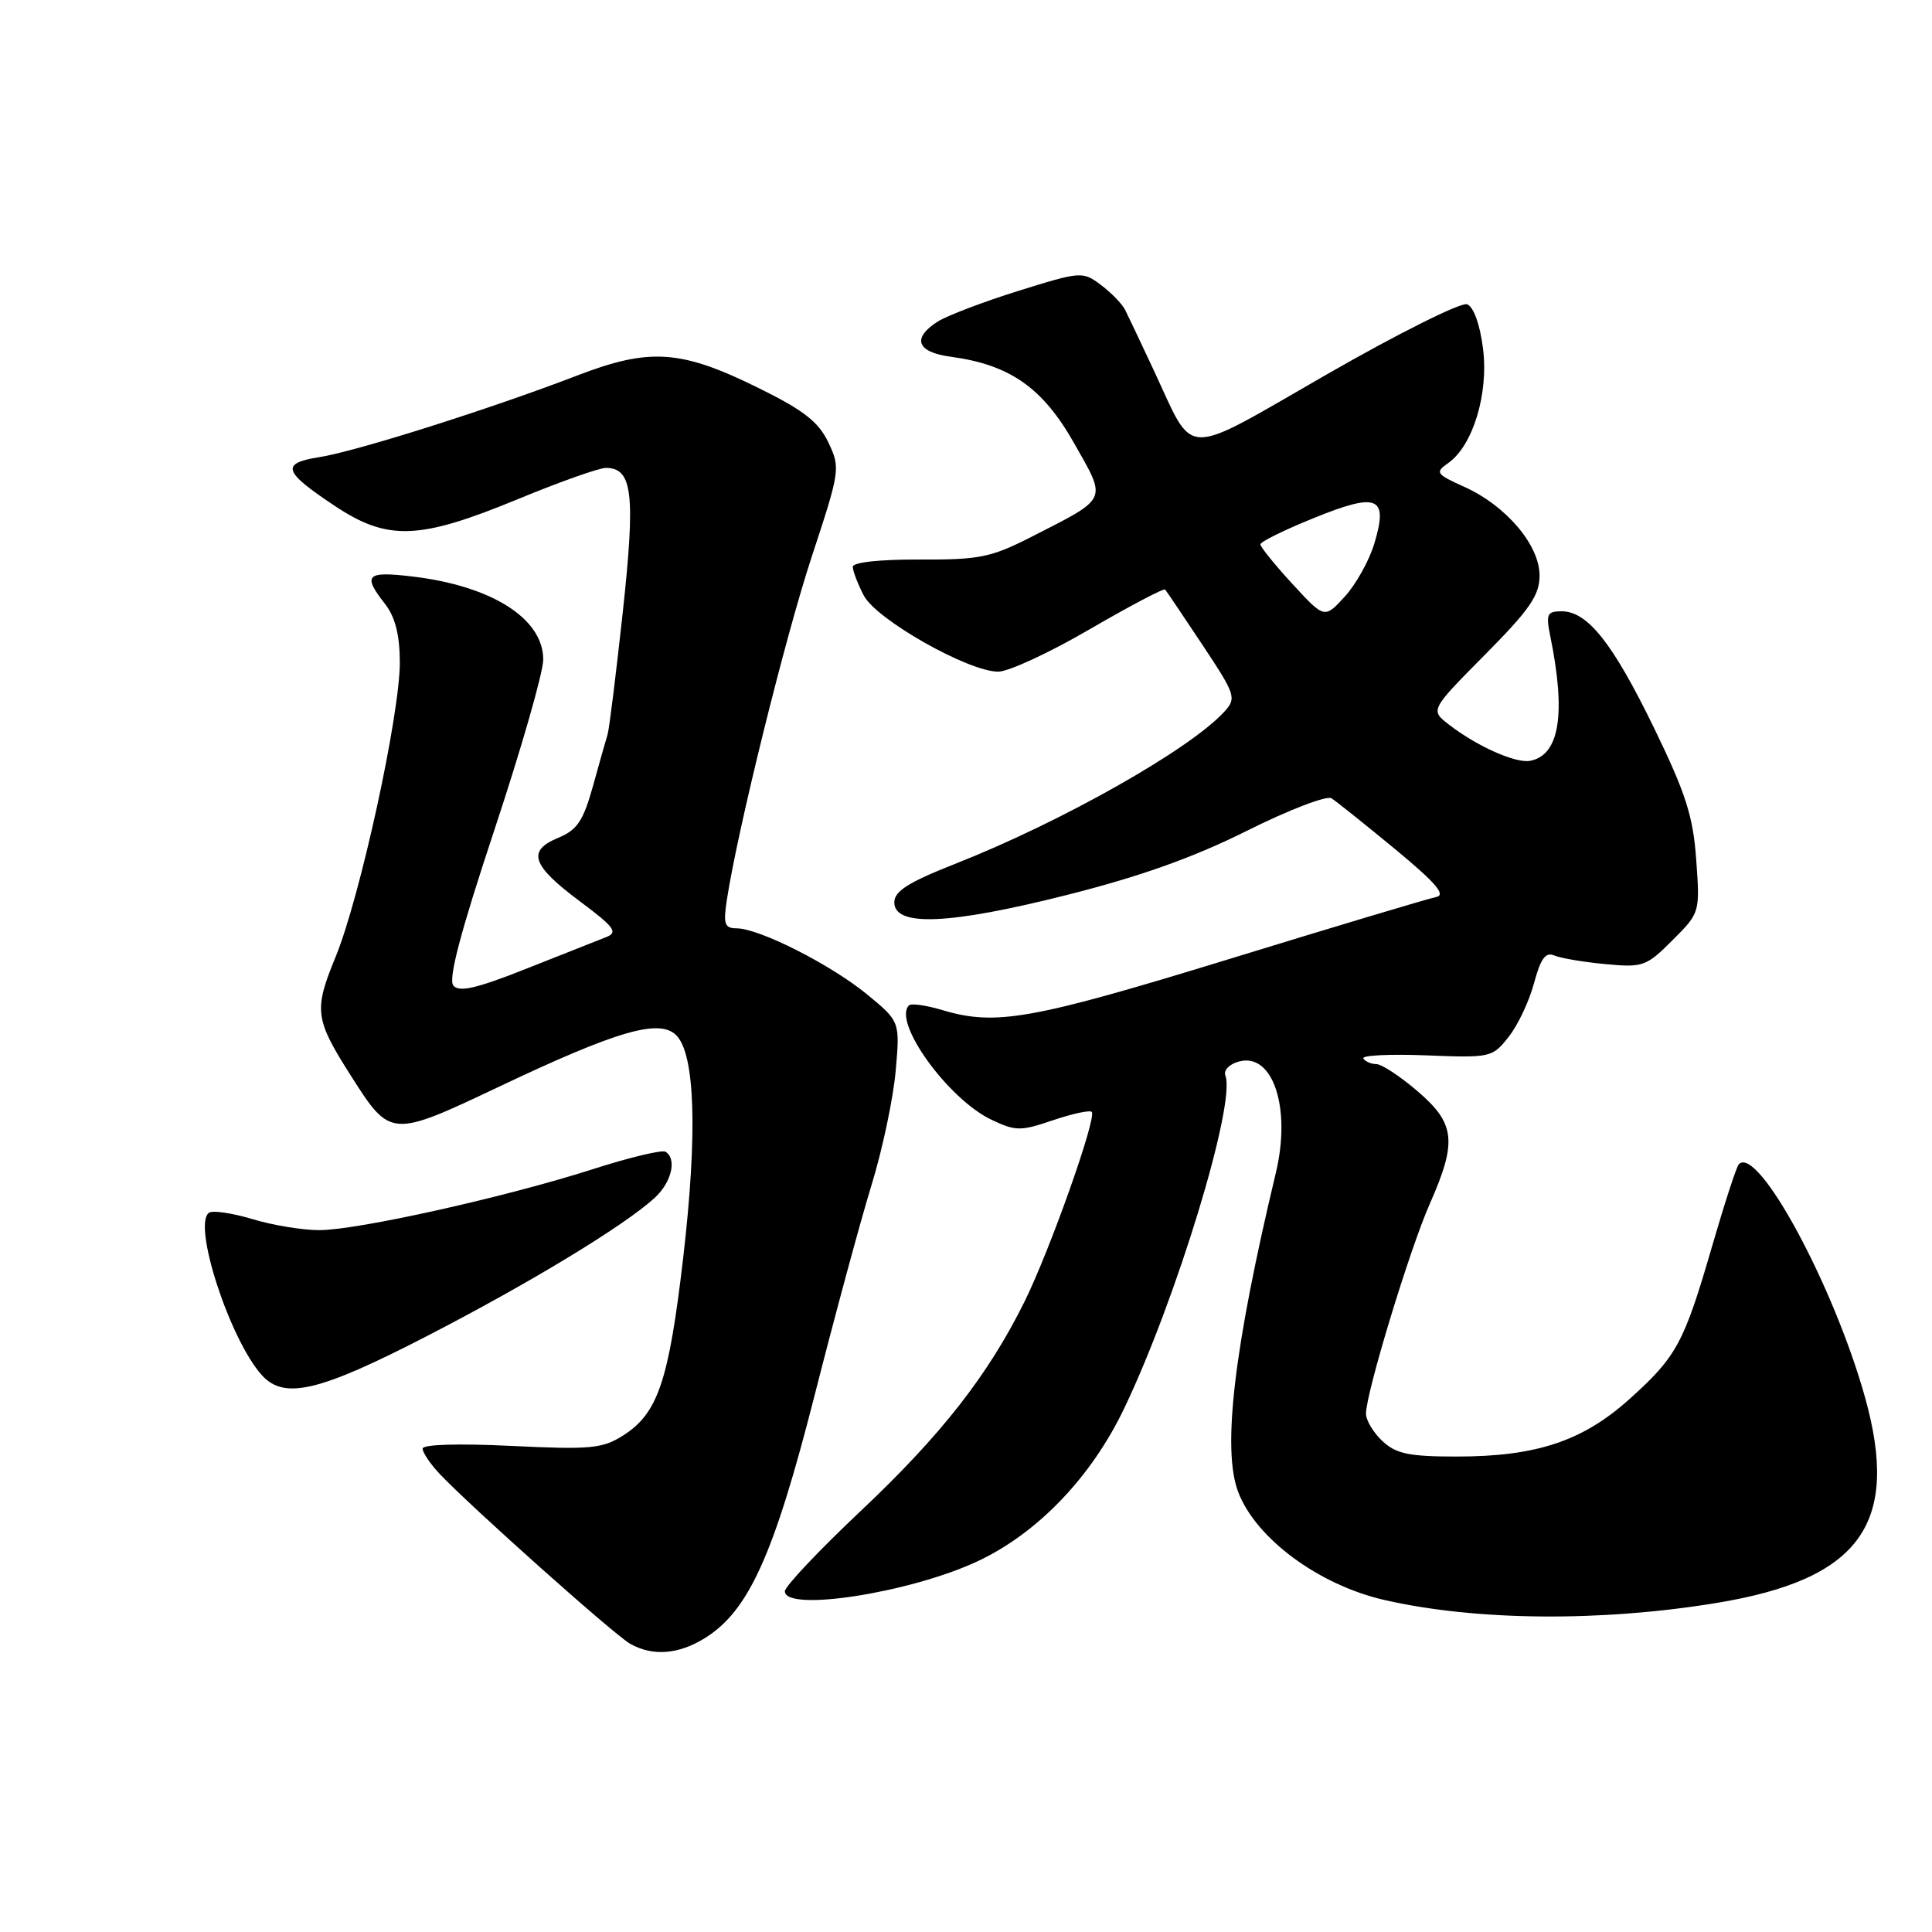 <?xml version="1.0" encoding="UTF-8" standalone="no"?>
<!DOCTYPE svg PUBLIC "-//W3C//DTD SVG 1.1//EN" "http://www.w3.org/Graphics/SVG/1.1/DTD/svg11.dtd" >
<svg xmlns="http://www.w3.org/2000/svg" xmlns:xlink="http://www.w3.org/1999/xlink" version="1.1" viewBox="0 0 256 256">
 <g >
 <path fill="currentColor"
d=" M 93.38 217.07 C 99.19 213.48 102.54 206.07 107.91 185.00 C 110.64 174.27 114.05 161.68 115.49 157.00 C 116.93 152.32 118.36 145.54 118.68 141.92 C 119.26 135.35 119.26 135.35 114.84 131.72 C 110.03 127.79 100.63 123.03 97.62 123.01 C 96.01 123.00 95.82 122.46 96.31 119.25 C 97.72 110.02 104.04 84.46 107.55 73.79 C 111.33 62.33 111.37 62.01 109.76 58.62 C 108.47 55.91 106.50 54.37 100.63 51.47 C 90.22 46.32 86.12 46.04 76.37 49.80 C 65.09 54.14 47.20 59.81 42.33 60.57 C 37.17 61.39 37.49 62.46 44.28 66.98 C 51.35 71.70 55.48 71.56 68.57 66.16 C 74.11 63.87 79.38 62.00 80.28 62.00 C 83.82 62.00 84.22 65.43 82.52 81.13 C 81.62 89.37 80.72 96.66 80.51 97.31 C 80.31 97.96 79.43 101.03 78.58 104.13 C 77.28 108.79 76.49 109.97 73.96 111.02 C 69.79 112.74 70.45 114.67 76.86 119.45 C 81.39 122.82 81.92 123.54 80.35 124.16 C 79.33 124.56 74.58 126.44 69.79 128.34 C 63.14 130.98 60.84 131.51 60.07 130.59 C 59.37 129.75 61.03 123.46 65.52 109.94 C 69.06 99.25 71.97 89.12 71.98 87.42 C 72.01 81.97 65.16 77.62 54.57 76.38 C 48.53 75.67 48.02 76.19 51.00 80.00 C 52.36 81.74 52.96 84.08 52.98 87.72 C 53.01 94.60 47.73 118.85 44.47 126.79 C 41.55 133.90 41.70 135.02 46.59 142.69 C 51.73 150.76 51.85 150.76 66.09 144.01 C 81.77 136.57 87.37 134.94 89.61 137.18 C 92.11 139.69 92.44 150.17 90.53 166.63 C 88.62 183.00 87.18 187.27 82.58 190.20 C 79.82 191.95 78.29 192.10 67.75 191.59 C 60.72 191.25 56.00 191.39 56.00 191.95 C 56.00 192.47 57.01 193.97 58.25 195.29 C 62.20 199.49 81.42 216.65 83.50 217.81 C 86.48 219.49 89.89 219.23 93.38 217.07 Z  M 227.45 212.40 C 246.49 209.27 251.80 201.91 247.13 185.17 C 242.98 170.32 232.93 151.74 230.41 154.26 C 230.10 154.56 228.53 159.40 226.90 165.00 C 223.14 177.97 222.19 179.74 215.94 185.36 C 209.72 190.96 203.58 193.00 193.01 193.00 C 186.71 193.00 184.99 192.64 183.19 190.96 C 181.98 189.84 181.00 188.20 181.00 187.32 C 181.00 184.58 186.79 165.53 189.46 159.50 C 193.10 151.25 192.84 148.88 187.82 144.58 C 185.52 142.61 183.07 141.00 182.38 141.00 C 181.69 141.00 180.91 140.66 180.65 140.25 C 180.40 139.84 184.13 139.65 188.95 139.84 C 197.53 140.18 197.75 140.13 199.91 137.38 C 201.13 135.84 202.64 132.64 203.27 130.26 C 204.15 126.99 204.80 126.11 205.96 126.61 C 206.81 126.97 209.85 127.48 212.73 127.75 C 217.69 128.22 218.14 128.06 221.61 124.59 C 225.25 120.95 225.26 120.92 224.76 113.94 C 224.35 108.15 223.38 105.13 219.17 96.46 C 213.69 85.20 210.37 81.00 206.92 81.00 C 205.00 81.00 204.83 81.38 205.41 84.25 C 207.53 94.59 206.65 100.06 202.76 100.81 C 200.85 101.18 195.71 98.89 192.00 96.02 C 189.50 94.09 189.50 94.09 196.75 86.77 C 202.71 80.76 204.00 78.88 204.00 76.26 C 204.00 72.23 199.58 67.02 194.05 64.52 C 190.28 62.82 190.12 62.60 191.88 61.37 C 195.16 59.08 197.26 52.20 196.51 46.20 C 196.10 42.98 195.27 40.66 194.40 40.32 C 193.61 40.02 185.26 44.18 175.86 49.58 C 156.31 60.80 158.40 60.85 152.85 49.00 C 151.18 45.42 149.48 41.85 149.08 41.05 C 148.67 40.25 147.23 38.77 145.87 37.75 C 143.45 35.94 143.23 35.96 134.95 38.54 C 130.30 39.99 125.49 41.83 124.25 42.61 C 120.79 44.82 121.48 46.67 125.98 47.27 C 133.80 48.32 138.16 51.37 142.31 58.70 C 146.70 66.45 146.96 65.88 136.60 71.17 C 131.32 73.86 129.75 74.18 121.85 74.14 C 116.59 74.12 113.00 74.51 113.00 75.10 C 113.00 75.65 113.65 77.36 114.45 78.90 C 116.09 82.08 128.30 89.00 132.27 89.00 C 133.63 89.00 139.10 86.47 144.41 83.37 C 149.73 80.28 154.22 77.91 154.39 78.12 C 154.57 78.33 156.79 81.63 159.33 85.45 C 163.71 92.04 163.86 92.50 162.26 94.27 C 157.74 99.26 140.70 108.90 126.50 114.49 C 120.36 116.91 118.50 118.09 118.50 119.57 C 118.50 122.83 125.78 122.52 141.32 118.60 C 151.08 116.14 158.10 113.64 165.21 110.09 C 170.75 107.32 175.80 105.38 176.43 105.78 C 177.06 106.18 180.84 109.20 184.84 112.50 C 190.26 116.98 191.65 118.59 190.30 118.86 C 189.31 119.05 176.92 122.76 162.77 127.11 C 136.66 135.12 131.93 135.96 124.86 133.84 C 122.73 133.20 120.74 132.92 120.44 133.22 C 118.25 135.42 125.63 145.65 131.39 148.38 C 134.57 149.89 135.24 149.90 139.52 148.44 C 142.09 147.57 144.40 147.07 144.66 147.33 C 145.37 148.04 139.12 165.68 135.74 172.50 C 130.92 182.23 124.72 190.15 114.04 200.22 C 108.52 205.43 104.00 210.21 104.00 210.85 C 104.00 213.64 120.65 211.05 129.55 206.87 C 137.50 203.14 144.60 195.73 148.96 186.62 C 155.89 172.14 163.78 146.20 162.37 142.52 C 162.10 141.81 162.90 140.99 164.19 140.65 C 168.67 139.45 171.11 146.82 169.06 155.39 C 163.50 178.65 161.92 192.01 164.06 197.68 C 166.40 203.86 174.77 210.04 183.50 212.02 C 195.61 214.78 212.13 214.92 227.45 212.40 Z  M 56.49 177.08 C 70.24 169.99 82.75 162.39 86.75 158.72 C 89.00 156.65 89.72 153.56 88.18 152.61 C 87.72 152.33 83.33 153.38 78.43 154.96 C 66.86 158.66 47.35 163.00 42.29 163.00 C 40.10 163.00 36.14 162.35 33.49 161.55 C 30.83 160.75 28.23 160.36 27.72 160.68 C 25.43 162.09 30.43 177.50 34.70 182.22 C 37.66 185.50 42.29 184.40 56.49 177.08 Z  M 171.25 77.37 C 168.91 74.83 167.01 72.47 167.01 72.13 C 167.02 71.78 170.21 70.21 174.10 68.64 C 182.57 65.20 183.98 65.79 182.11 72.01 C 181.44 74.25 179.68 77.42 178.20 79.04 C 175.50 81.99 175.50 81.99 171.25 77.37 Z "/>
</g>
</svg>